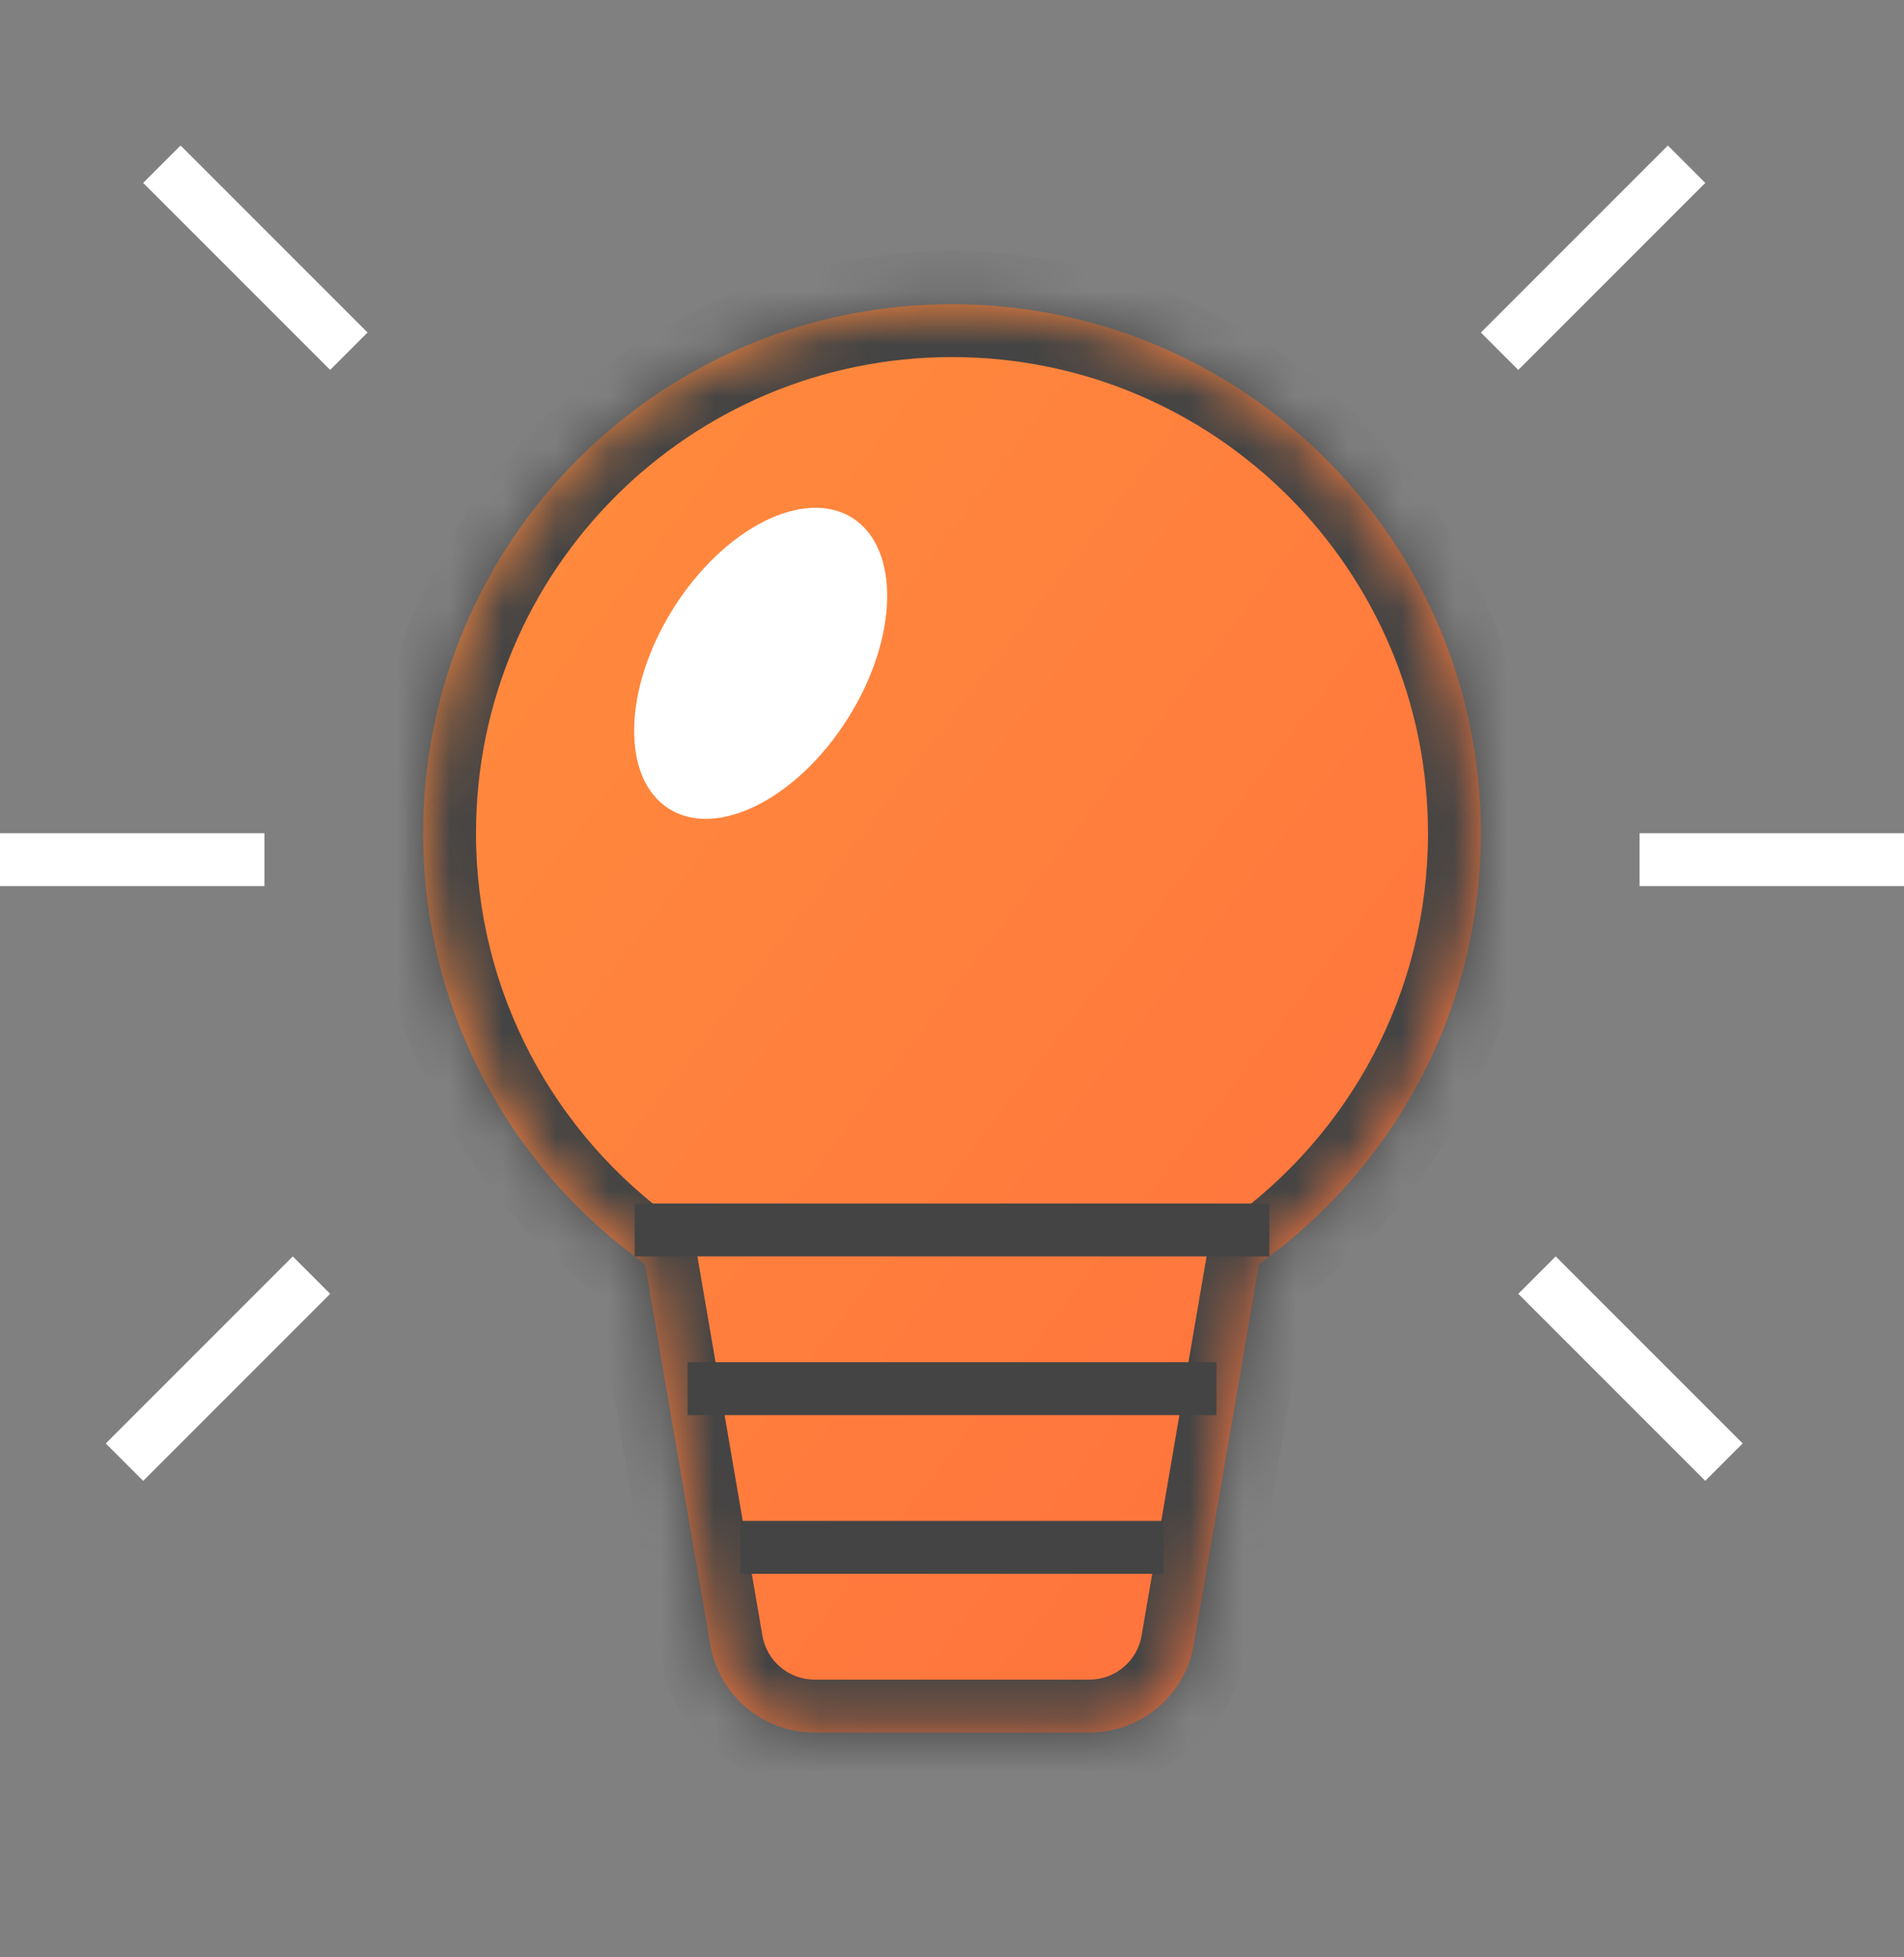 <svg width="36" height="37" viewBox="0 0 36 37" fill="none" xmlns="http://www.w3.org/2000/svg">
<rect x="0" y="0" width="36" height="37" fill="#808080" stroke="none"/>
<mask id="path-1-inside-1_525_4959" fill="white">
<path fill-rule="evenodd" clip-rule="evenodd" d="M23.804 23.894C26.344 22.081 28 19.109 28 15.75C28 10.227 23.523 5.75 18 5.75C12.477 5.75 8 10.227 8 15.75C8 19.109 9.656 22.081 12.196 23.894L13.429 31.088C13.594 32.048 14.426 32.75 15.401 32.75H20.599C21.574 32.75 22.406 32.048 22.571 31.088L23.804 23.894Z"/>
</mask>
<path fill-rule="evenodd" clip-rule="evenodd" d="M23.804 23.894C26.344 22.081 28 19.109 28 15.75C28 10.227 23.523 5.75 18 5.75C12.477 5.75 8 10.227 8 15.75C8 19.109 9.656 22.081 12.196 23.894L13.429 31.088C13.594 32.048 14.426 32.75 15.401 32.75H20.599C21.574 32.75 22.406 32.048 22.571 31.088L23.804 23.894Z" fill="url(#paint0_linear_525_4959)"/>
<path d="M23.804 23.894L23.223 23.081L22.888 23.32L22.818 23.725L23.804 23.894ZM12.196 23.894L13.182 23.725L13.112 23.32L12.777 23.081L12.196 23.894ZM13.429 31.088L14.415 30.919L13.429 31.088ZM22.571 31.088L23.556 31.257L22.571 31.088ZM27 15.75C27 18.772 25.511 21.447 23.223 23.081L24.385 24.708C27.177 22.715 29 19.446 29 15.75H27ZM18 6.75C22.971 6.75 27 10.779 27 15.75H29C29 9.675 24.075 4.75 18 4.75V6.75ZM9 15.75C9 10.779 13.029 6.75 18 6.75V4.75C11.925 4.75 7 9.675 7 15.75H9ZM12.777 23.081C10.489 21.447 9 18.772 9 15.75H7C7 19.446 8.823 22.715 11.615 24.708L12.777 23.081ZM14.415 30.919L13.182 23.725L11.211 24.063L12.444 31.257L14.415 30.919ZM15.401 31.75C14.914 31.75 14.497 31.399 14.415 30.919L12.444 31.257C12.691 32.697 13.939 33.75 15.401 33.75V31.75ZM20.599 31.75H15.401V33.75H20.599V31.75ZM21.585 30.919C21.503 31.399 21.087 31.75 20.599 31.75V33.75C22.061 33.75 23.309 32.697 23.556 31.257L21.585 30.919ZM22.818 23.725L21.585 30.919L23.556 31.257L24.789 24.063L22.818 23.725Z" fill="#444444" mask="url(#path-1-inside-1_525_4959)"/>
<rect x="12.25" y="23" width="11.5" height="0.5" fill="white" stroke="#444444" stroke-width="0.5"/>
<rect x="13.25" y="26" width="9.5" height="0.5" fill="white" stroke="#444444" stroke-width="0.5"/>
<rect x="14.25" y="29" width="7.5" height="0.5" fill="white" stroke="#444444" stroke-width="0.5"/>
<ellipse cx="14.382" cy="12.539" rx="1.95" ry="3.25" transform="rotate(32.199 14.382 12.539)" fill="white"/>
<rect x="3.414" y="2.75" width="5" height="1" transform="rotate(45 3.414 2.75)" fill="white"/>
<rect y="15.75" width="5" height="1" fill="white"/>
<rect x="31" y="15.75" width="5" height="1" fill="white"/>
<rect x="2" y="27.286" width="5" height="1" transform="rotate(-45 2 27.286)" fill="white"/>
<rect x="29.414" y="23.75" width="5" height="1" transform="rotate(45 29.414 23.75)" fill="white"/>
<rect x="28" y="6.286" width="5" height="1" transform="rotate(-45 28 6.286)" fill="white"/>
<defs>
<linearGradient id="paint0_linear_525_4959" x1="8" y1="4.695" x2="34.12" y2="24.799" gradientUnits="userSpaceOnUse">
<stop stop-color="#FF8E3D"/>
<stop offset="1" stop-color="#FF6F3D"/>
</linearGradient>
</defs>
</svg>

